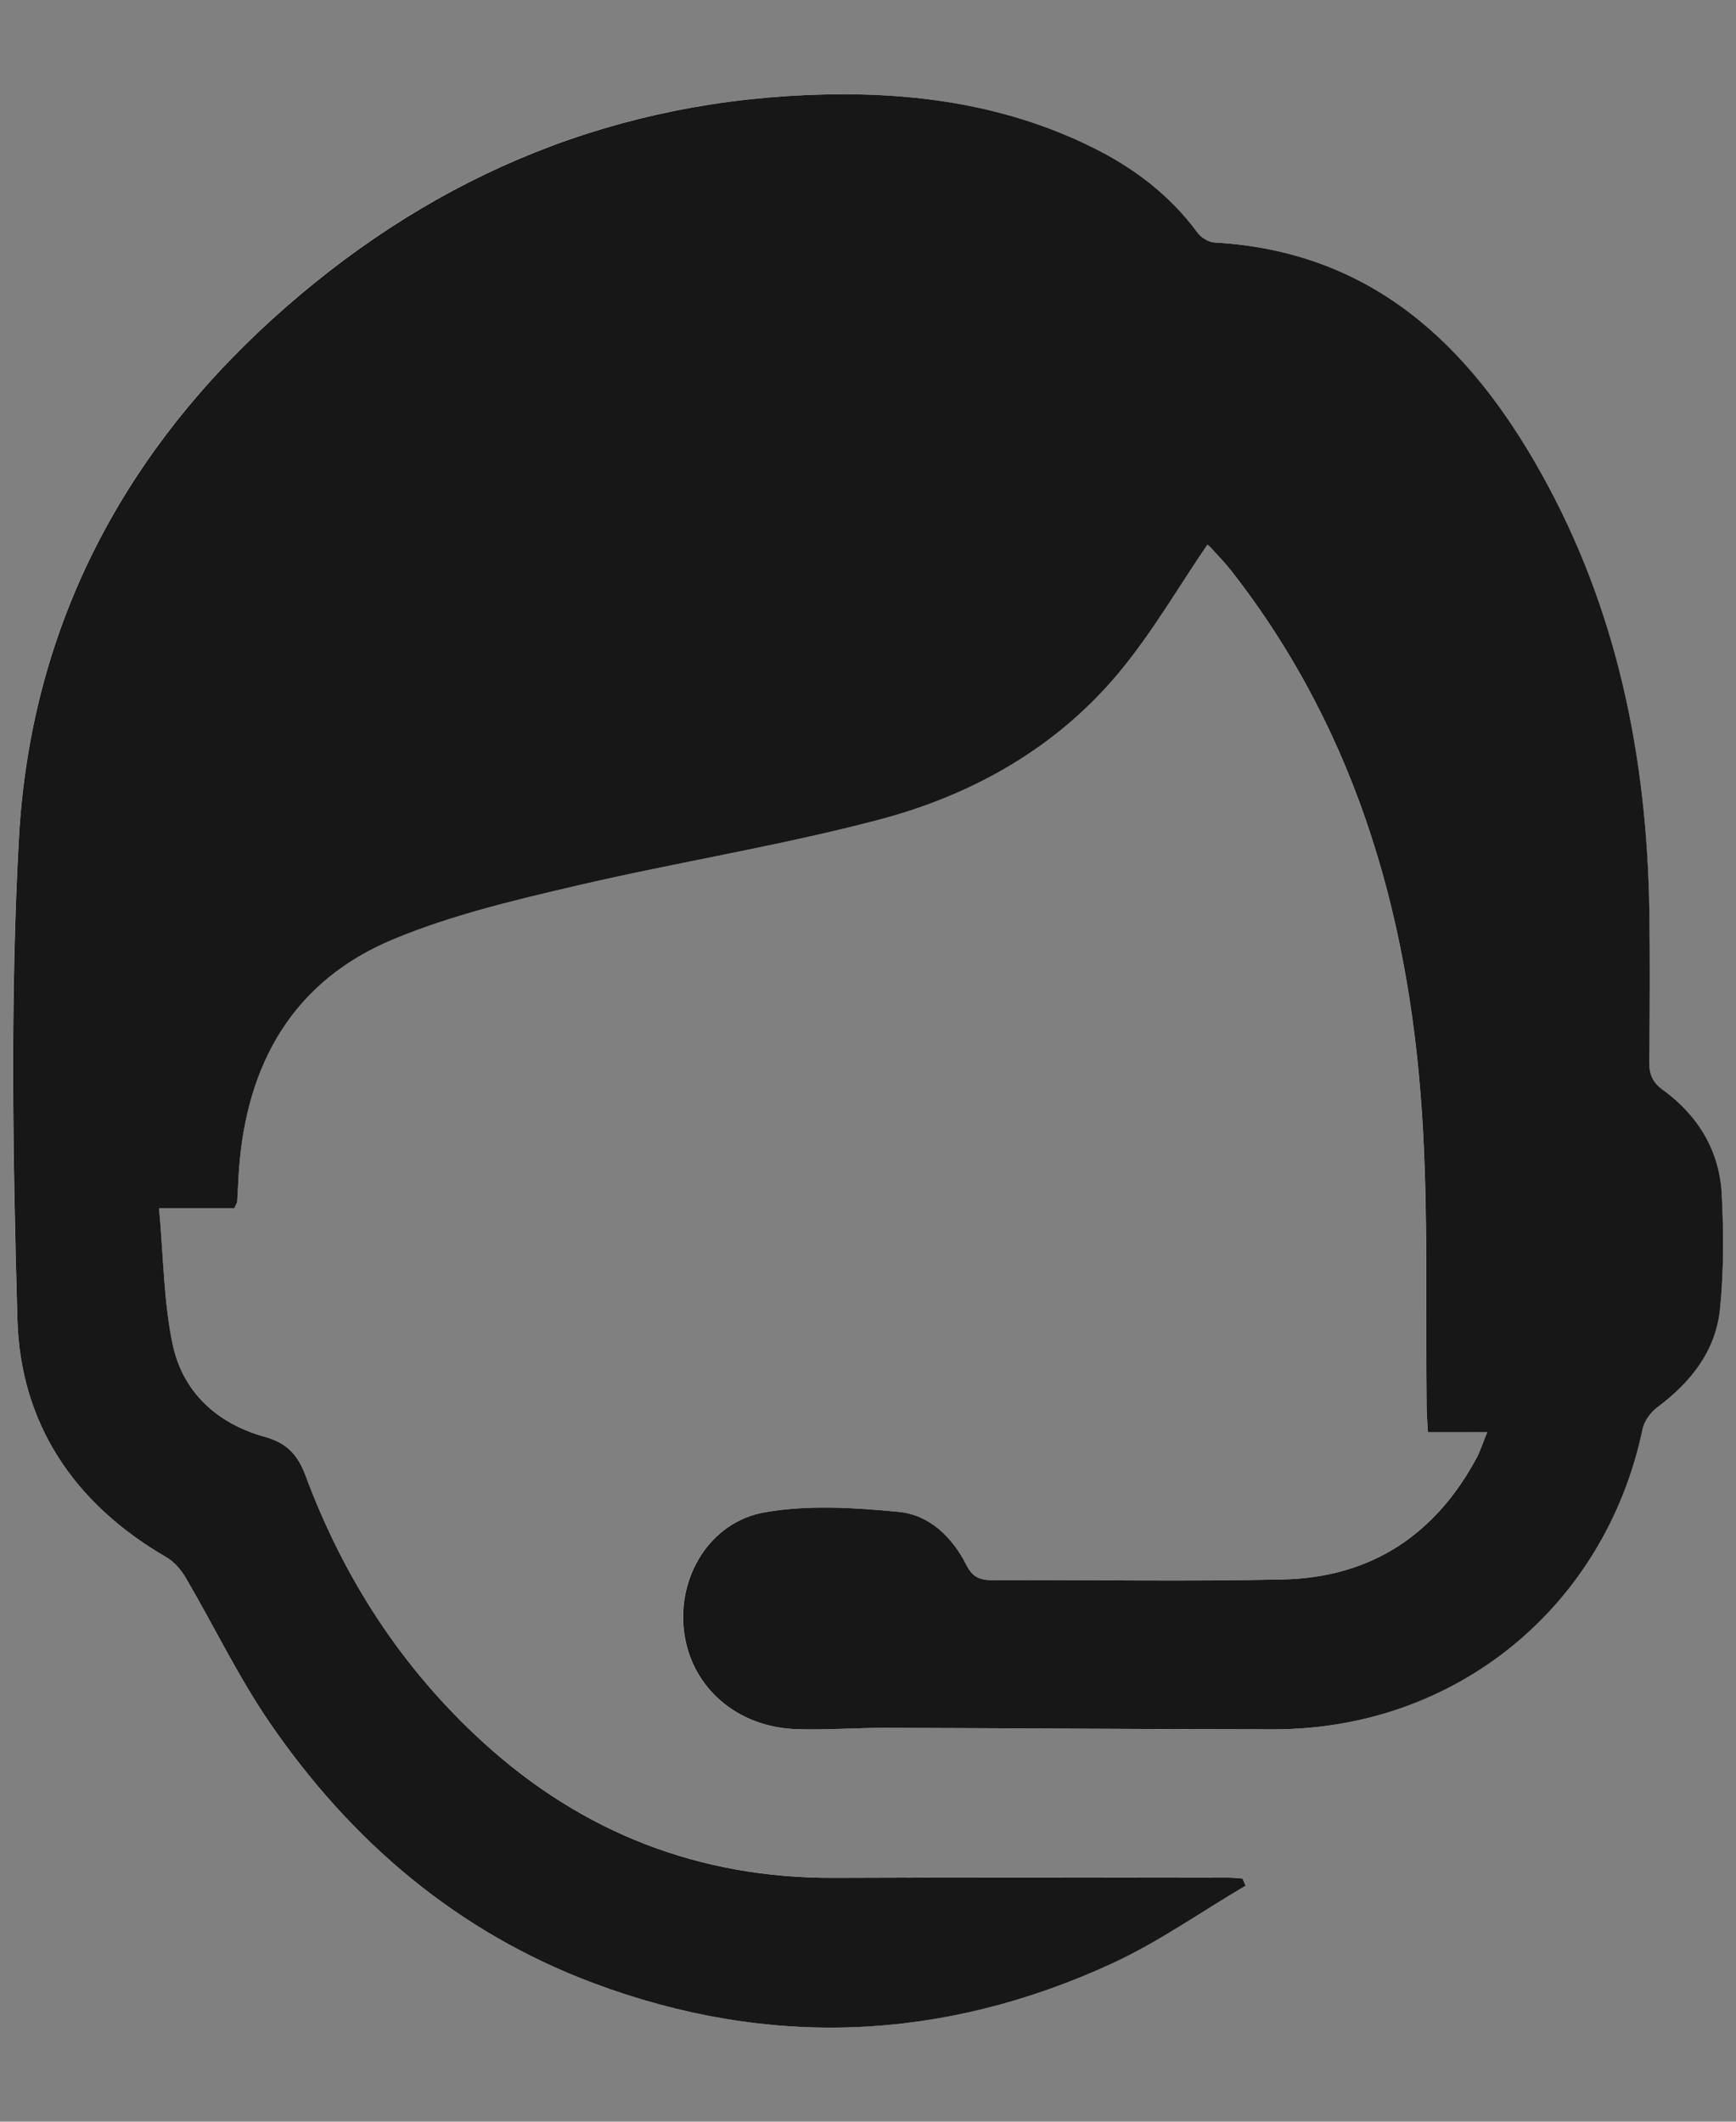 <?xml version="1.0" encoding="utf-8"?>
<!-- Generator: Adobe Illustrator 16.0.0, SVG Export Plug-In . SVG Version: 6.00 Build 0)  -->
<!DOCTYPE svg PUBLIC "-//W3C//DTD SVG 1.1//EN" "http://www.w3.org/Graphics/SVG/1.1/DTD/svg11.dtd">
<svg version="1.1" id="Calque_1" xmlns="http://www.w3.org/2000/svg" xmlns:xlink="http://www.w3.org/1999/xlink" x="0px" y="0px"
	 width="27px" height="33px" viewBox="0 0 27 33" enable-background="new 0 0 27 33" xml:space="preserve">
<rect x="0" y="0" width="27" height="33" fill="#808080" stroke="none"/>
<g>
	<path fill-rule="evenodd" clip-rule="evenodd" fill="#FFFFFF" d="M23.131,22.276c-0.066,0.16-0.103,0.276-0.159,0.382
		c-0.641,1.208-1.646,1.877-3.013,1.908c-1.512,0.035-3.027,0.004-4.539,0.011c-0.193,0-0.304-0.059-0.393-0.236
		c-0.22-0.435-0.576-0.779-1.053-0.826c-0.688-0.066-1.404-0.111-2.078,0.006c-0.858,0.147-1.37,1.008-1.259,1.862
		c0.111,0.865,0.825,1.486,1.764,1.512c0.461,0.013,0.924-0.022,1.387-0.021c2.009,0.005,4.017,0.024,6.026,0.023
		c2.828-0.001,5.152-1.907,5.731-4.673c0.025-0.124,0.124-0.258,0.229-0.336c0.52-0.387,0.906-0.874,0.974-1.523
		c0.062-0.591,0.06-1.195,0.028-1.789c-0.035-0.678-0.366-1.227-0.916-1.625c-0.169-0.123-0.215-0.254-0.212-0.451
		c0.009-0.778,0.014-1.558,0.002-2.337c-0.038-2.392-0.502-4.688-1.678-6.794c-1.113-1.999-2.638-3.459-5.084-3.597
		c-0.093-0.005-0.21-0.079-0.268-0.156c-0.433-0.586-0.996-1.01-1.642-1.329c-1.404-0.692-2.907-0.875-4.445-0.808
		C9.338,1.617,6.578,2.833,4.228,4.969c-2.375,2.158-3.757,4.862-3.935,8.064c-0.137,2.486-0.094,4.987-0.024,7.479
		c0.046,1.632,0.885,2.877,2.314,3.705c0.125,0.073,0.233,0.201,0.308,0.328c0.438,0.748,0.815,1.537,1.304,2.25
		c1.268,1.849,2.922,3.259,5.038,4.05c2.717,1.016,5.422,0.907,8.057-0.305c0.726-0.334,1.387-0.804,2.081-1.212
		c-0.016-0.037-0.032-0.074-0.048-0.111c-0.074-0.005-0.147-0.014-0.22-0.014c-2.044,0-4.087-0.006-6.13,0.003
		c-2.093,0.008-3.909-0.698-5.452-2.1c-1.268-1.152-2.175-2.554-2.77-4.155c-0.121-0.323-0.287-0.509-0.633-0.604
		c-0.736-0.204-1.274-0.689-1.434-1.438c-0.142-0.673-0.143-1.376-0.212-2.119c0.461,0,0.828,0,1.172,0
		c0.028-0.065,0.043-0.085,0.044-0.106c0.01-0.157,0.016-0.315,0.026-0.473c0.116-1.667,0.844-2.961,2.419-3.61
		c0.898-0.371,1.864-0.6,2.814-0.822c1.567-0.368,3.165-0.62,4.72-1.03c1.461-0.384,2.769-1.121,3.748-2.305
		c0.507-0.611,0.908-1.308,1.361-1.972c-0.019-0.014,0.021,0.007,0.05,0.04c0.114,0.125,0.233,0.248,0.336,0.381
		c1.989,2.557,2.798,5.525,2.969,8.694c0.078,1.43,0.04,2.865,0.056,4.298c0.001,0.119,0.012,0.238,0.02,0.39
		C22.521,22.276,22.799,22.276,23.131,22.276z"/>
	<path fill-rule="evenodd" clip-rule="evenodd" fill="#171717" d="M23.131,22.276c-0.332,0-0.61,0-0.923,0
		c-0.008-0.152-0.019-0.271-0.02-0.39c-0.016-1.433,0.022-2.869-0.056-4.298c-0.171-3.169-0.98-6.138-2.969-8.694
		c-0.103-0.133-0.222-0.256-0.336-0.381c-0.029-0.032-0.069-0.054-0.05-0.04c-0.453,0.664-0.854,1.36-1.361,1.972
		c-0.979,1.184-2.287,1.92-3.748,2.305c-1.555,0.41-3.153,0.663-4.72,1.03c-0.95,0.222-1.916,0.451-2.814,0.822
		c-1.575,0.649-2.303,1.943-2.419,3.61c-0.01,0.157-0.016,0.315-0.026,0.473c-0.001,0.021-0.016,0.041-0.044,0.106
		c-0.344,0-0.711,0-1.172,0c0.069,0.742,0.07,1.446,0.212,2.119c0.159,0.749,0.697,1.234,1.434,1.438
		c0.346,0.096,0.512,0.281,0.633,0.604c0.595,1.601,1.502,3.002,2.77,4.155c1.542,1.402,3.358,2.108,5.452,2.1
		c2.043-0.009,4.086-0.003,6.13-0.003c0.073,0,0.146,0.008,0.22,0.014c0.016,0.037,0.032,0.074,0.048,0.111
		c-0.693,0.408-1.355,0.878-2.081,1.212c-2.635,1.212-5.34,1.321-8.057,0.305c-2.115-0.791-3.77-2.201-5.038-4.05
		c-0.489-0.713-0.866-1.502-1.304-2.25c-0.074-0.127-0.182-0.255-0.308-0.328c-1.429-0.828-2.269-2.073-2.314-3.705
		c-0.07-2.492-0.113-4.993,0.024-7.479c0.178-3.203,1.561-5.906,3.935-8.064c2.351-2.136,5.111-3.352,8.306-3.491
		c1.538-0.067,3.042,0.116,4.445,0.808c0.646,0.318,1.209,0.742,1.642,1.329c0.057,0.078,0.174,0.151,0.268,0.156
		c2.447,0.138,3.971,1.598,5.084,3.597c1.176,2.106,1.64,4.402,1.678,6.794c0.012,0.779,0.007,1.559-0.002,2.337
		c-0.003,0.197,0.043,0.329,0.212,0.451c0.55,0.399,0.881,0.948,0.916,1.625c0.031,0.594,0.033,1.198-0.028,1.789
		c-0.067,0.649-0.454,1.136-0.974,1.523c-0.104,0.078-0.203,0.212-0.229,0.336c-0.579,2.767-2.903,4.672-5.731,4.673
		c-2.009,0-4.017-0.018-6.026-0.023c-0.463-0.001-0.926,0.034-1.387,0.021c-0.938-0.025-1.653-0.647-1.764-1.512
		c-0.111-0.854,0.4-1.714,1.259-1.862c0.674-0.117,1.39-0.072,2.078-0.006c0.477,0.046,0.833,0.391,1.053,0.826
		c0.089,0.178,0.199,0.236,0.393,0.236c1.512-0.007,3.027,0.024,4.539-0.011c1.367-0.031,2.372-0.701,3.013-1.908
		C23.028,22.553,23.064,22.437,23.131,22.276z"/>
</g>
</svg>

